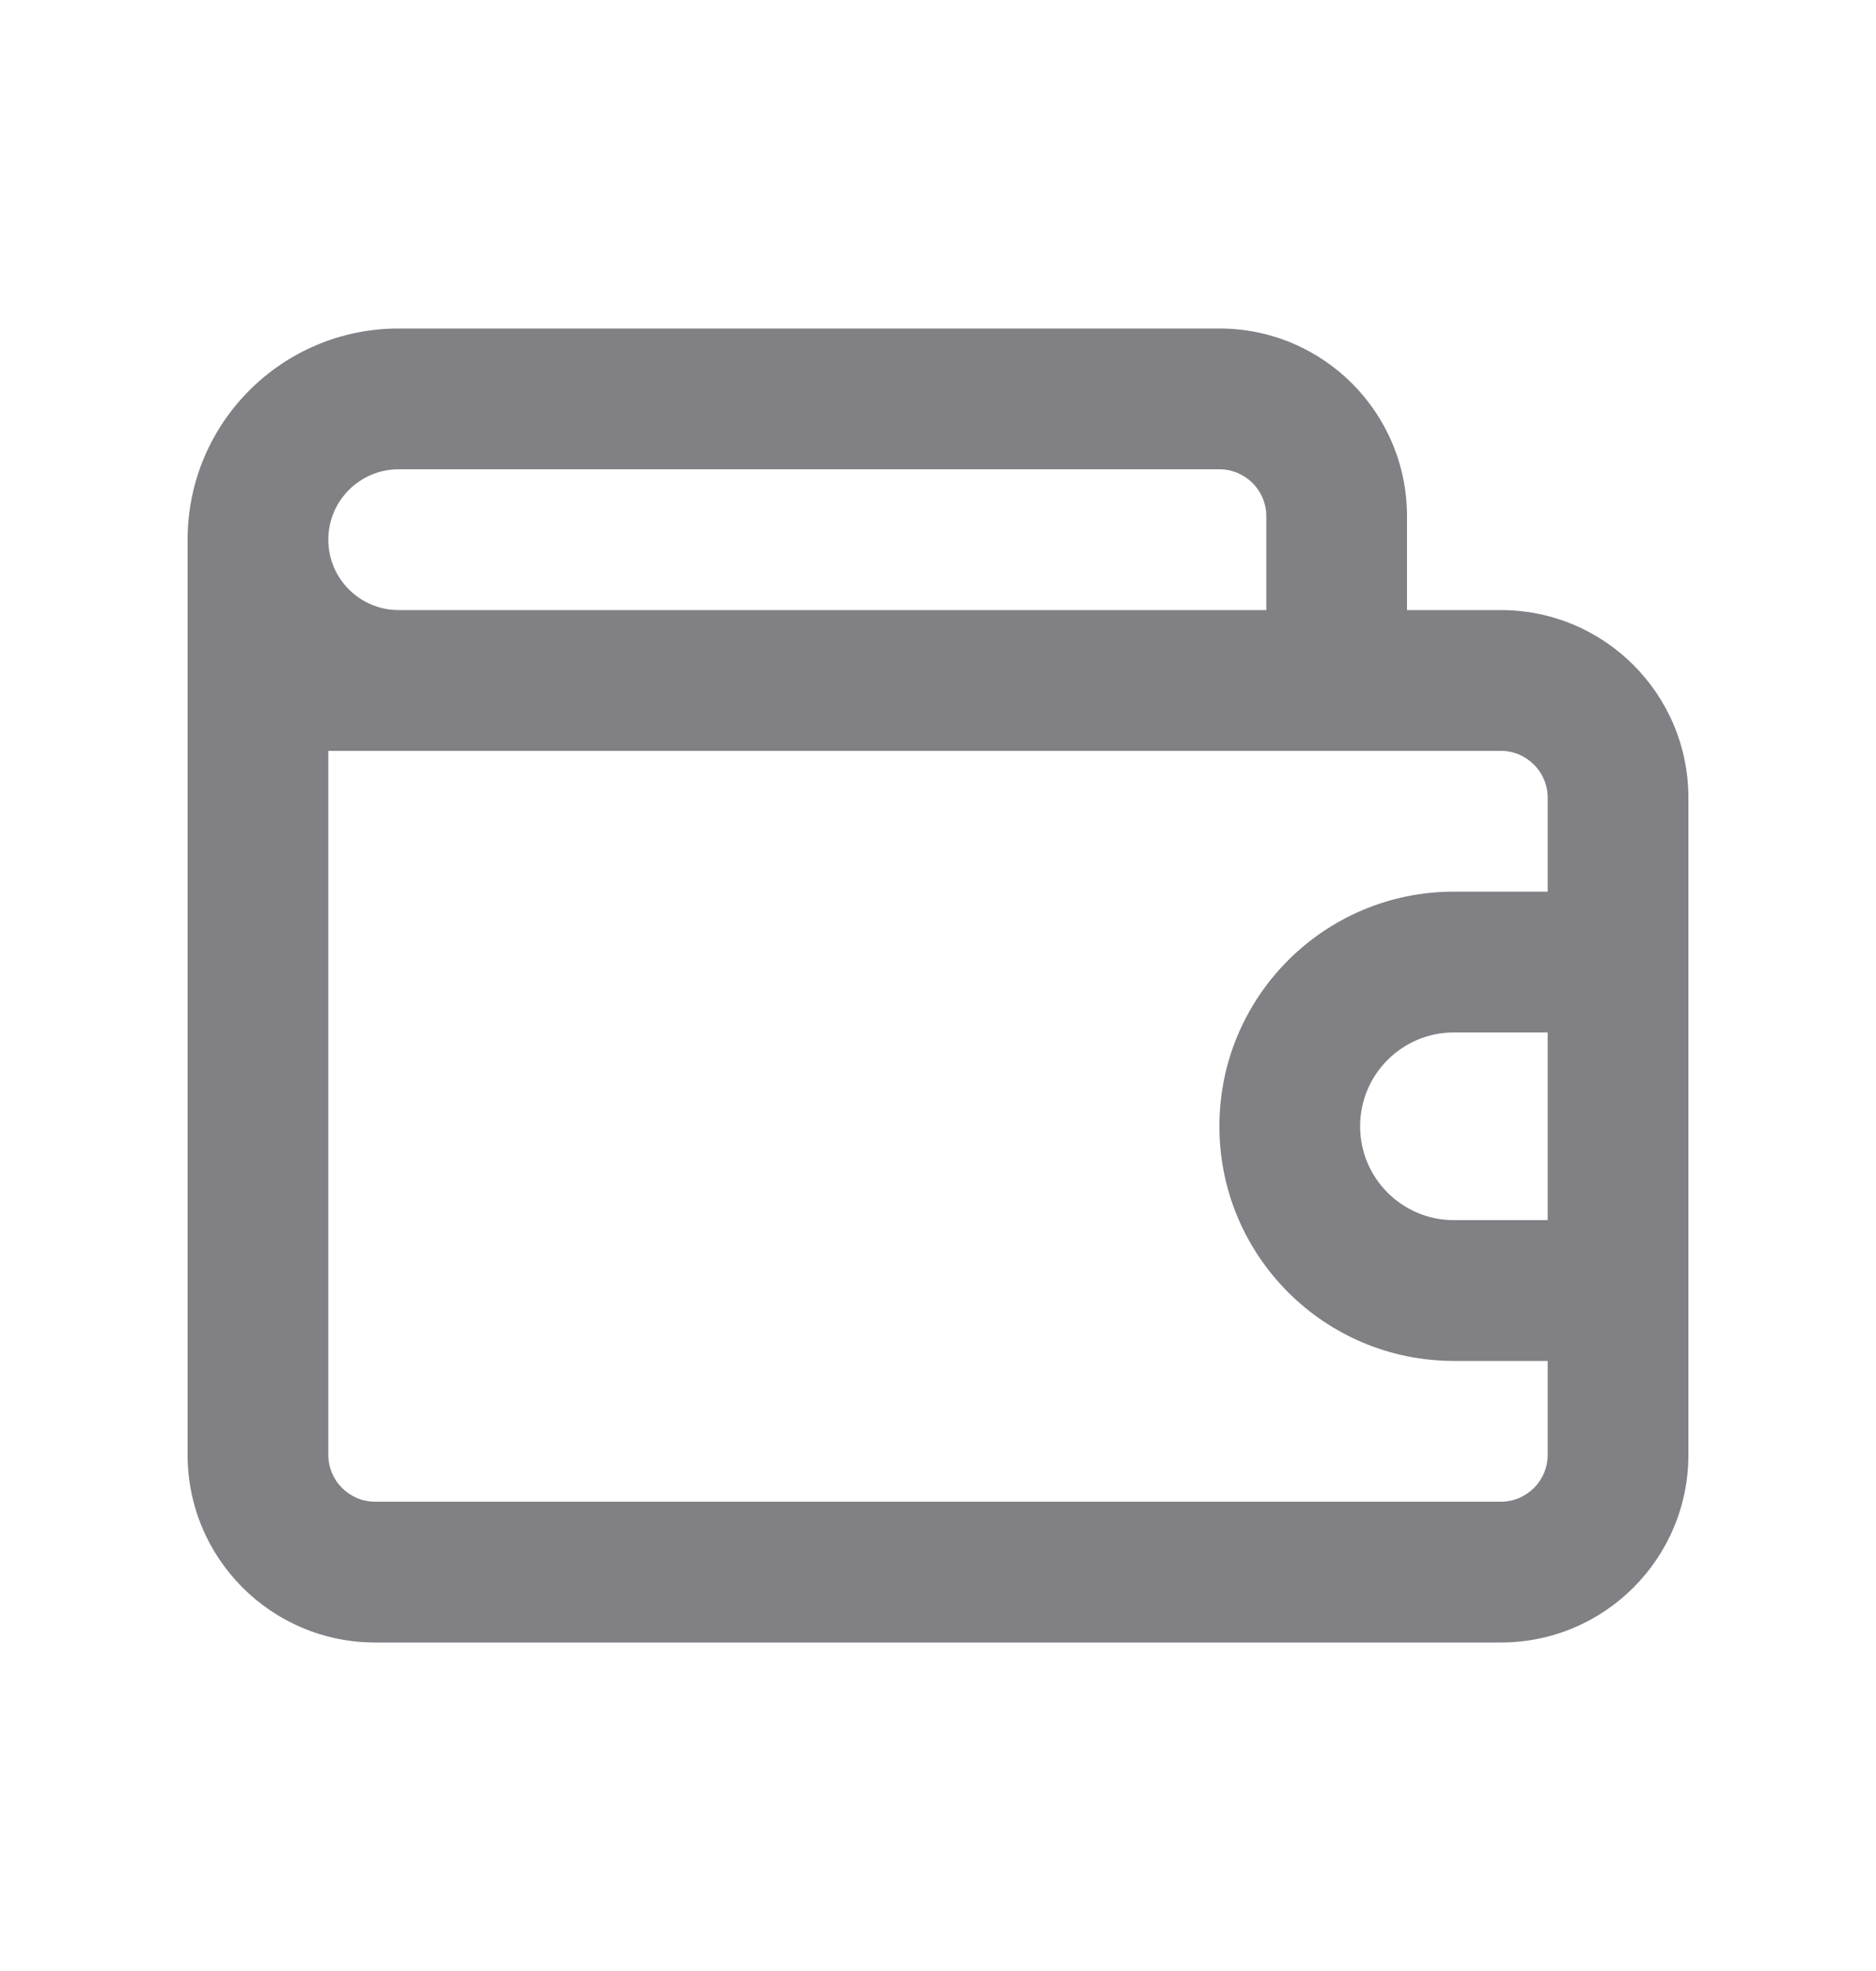 <svg width="20" height="21" viewBox="0 0 20 21" fill="none" xmlns="http://www.w3.org/2000/svg">
    <path fill-rule="evenodd" clip-rule="evenodd" d="M2 5.75V15.5C2 16.605 2.895 17.5 4 17.5H16C17.105 17.5 18 16.605 18 15.5V8.5C18 7.395 17.105 6.5 16 6.5H15V5.5C15 4.395 14.105 3.5 13 3.5H4.25C3.007 3.5 2 4.507 2 5.75ZM13.5 6.5V5.5C13.5 5.224 13.276 5 13 5H4.25C3.836 5 3.5 5.336 3.5 5.75C3.5 6.164 3.836 6.5 4.25 6.5H13.5ZM16.5 9.5V8.5C16.5 8.224 16.276 8 16 8H3.5V15.5C3.5 15.776 3.724 16 4 16H16C16.276 16 16.5 15.776 16.5 15.5V14.5H15.5C14.119 14.5 13 13.381 13 12C13 10.619 14.119 9.5 15.5 9.5H16.5ZM16.5 13V11H15.5C14.948 11 14.5 11.448 14.5 12C14.5 12.552 14.948 13 15.5 13H16.5Z" fill="#808085"/>
</svg>
